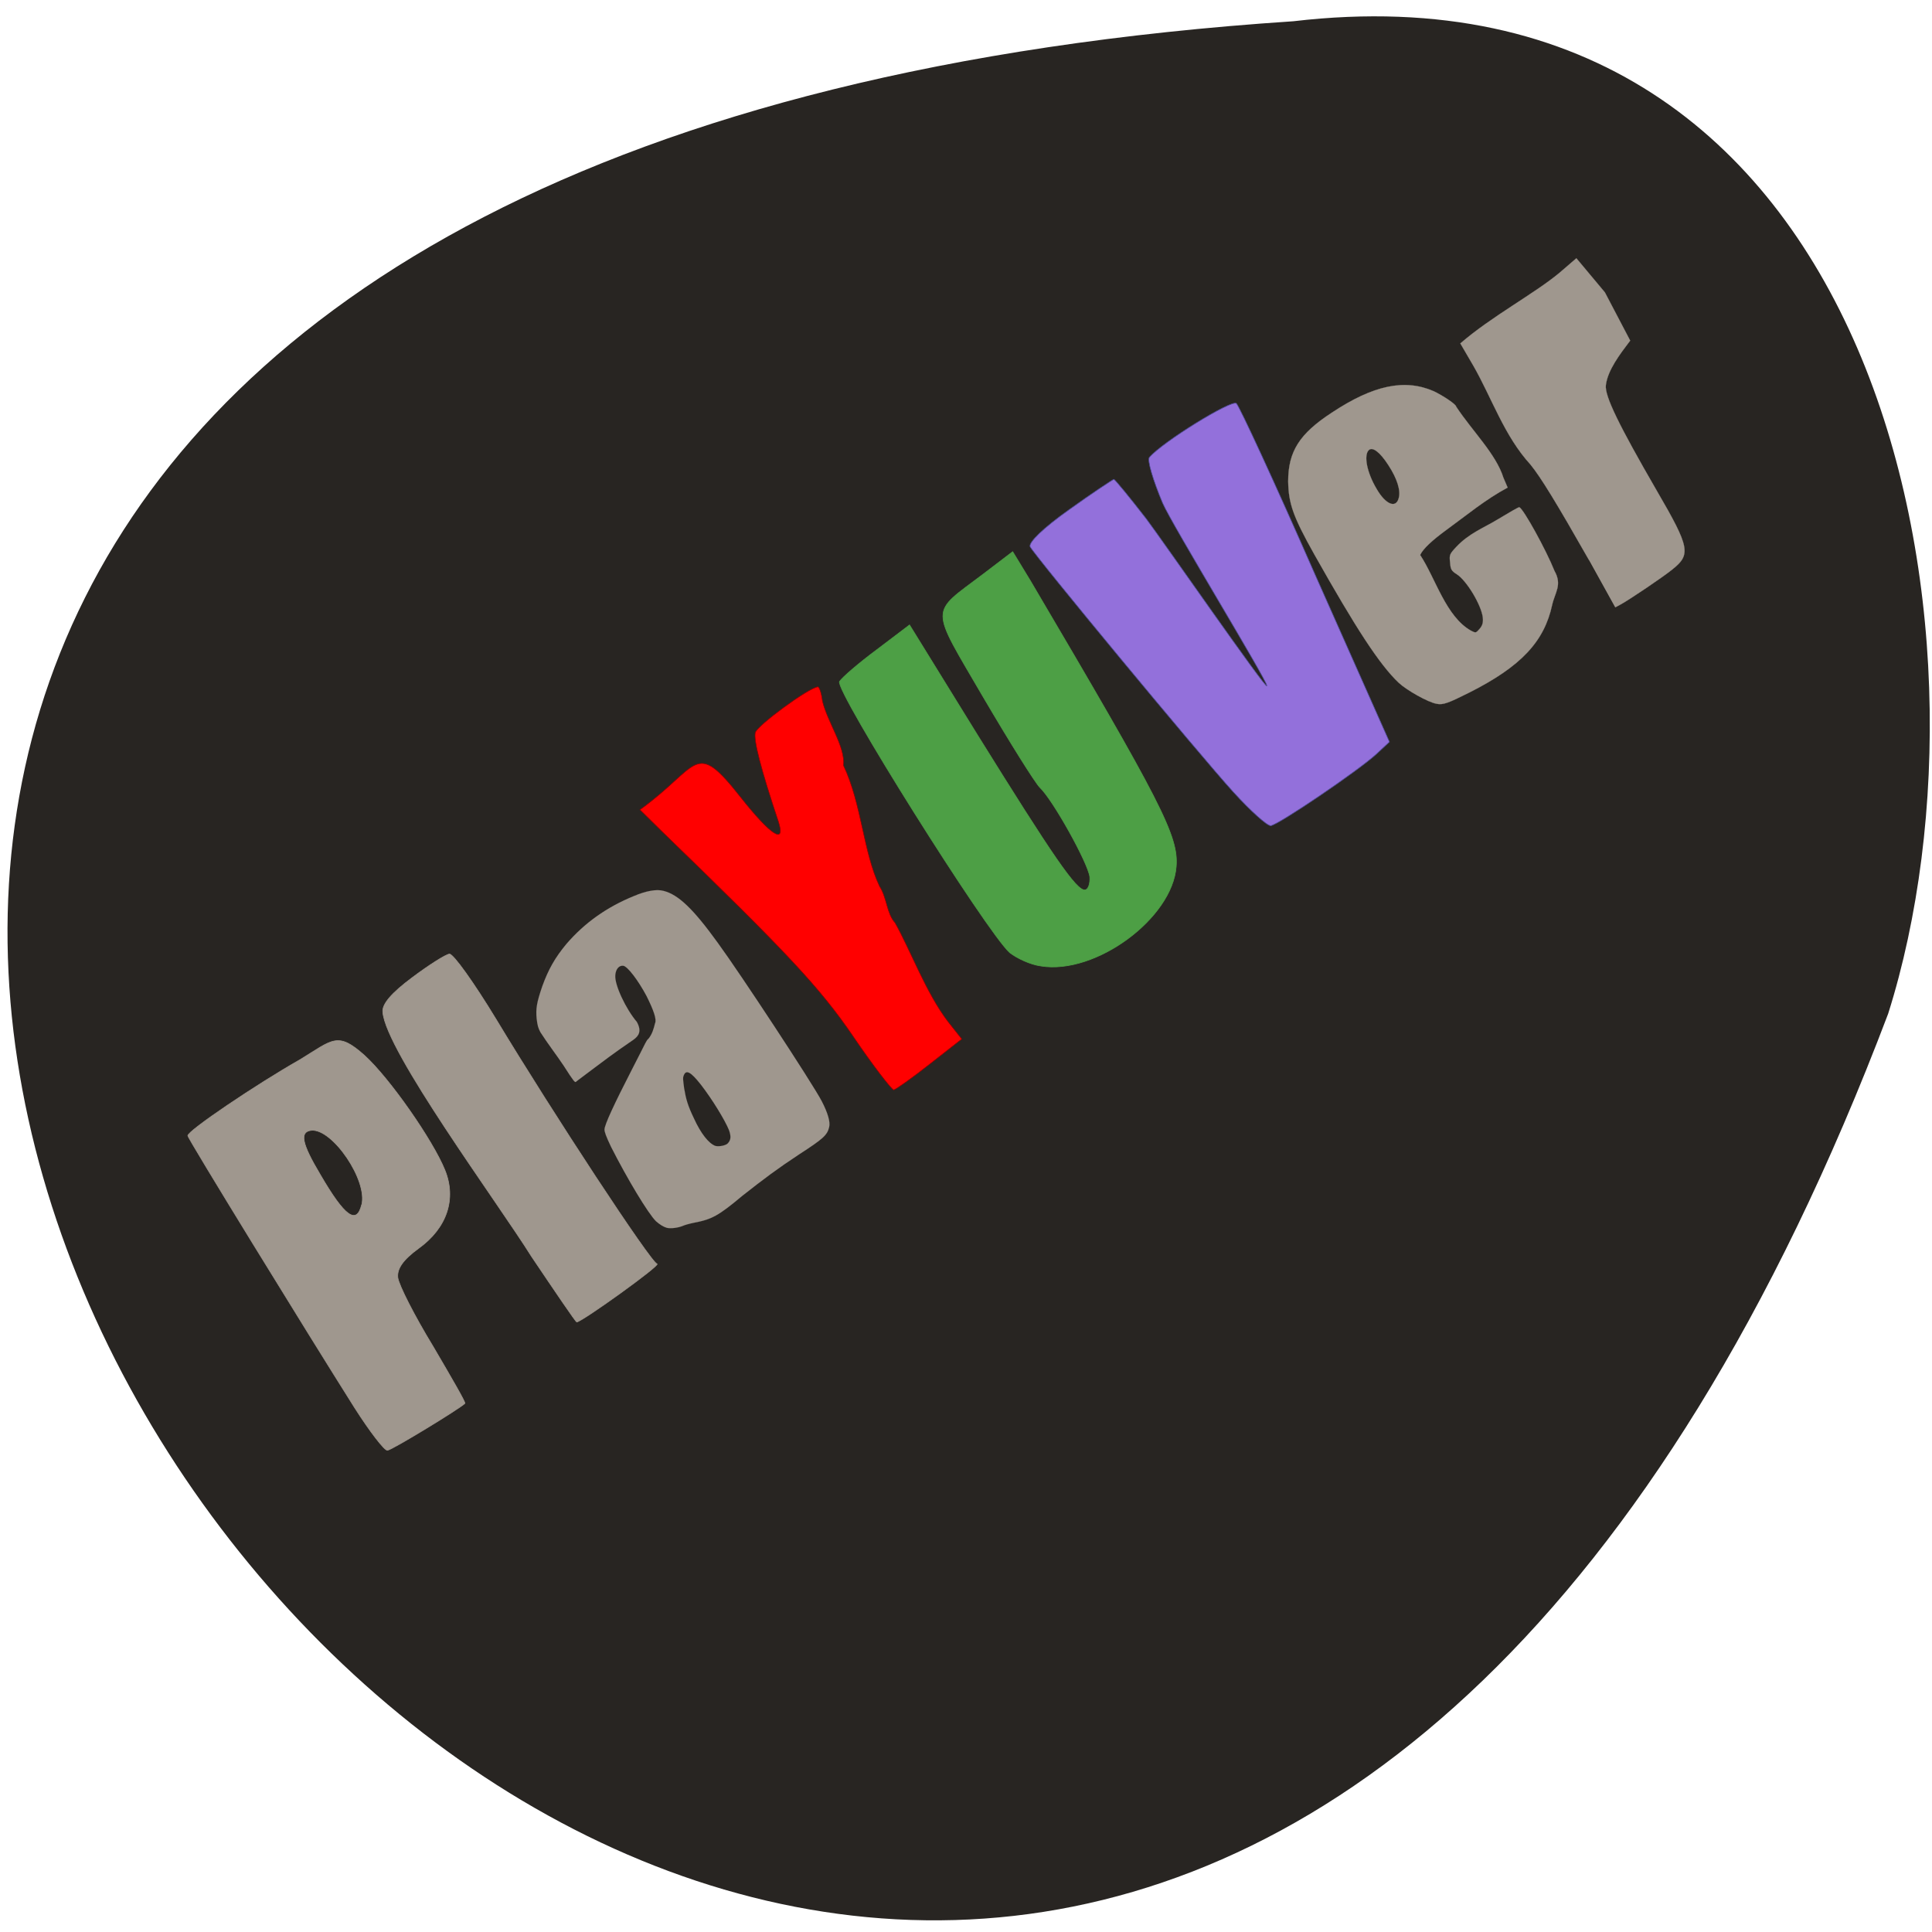 <svg xmlns="http://www.w3.org/2000/svg" viewBox="0 0 16 16"><path d="m 10.711 0.176 c -22.988 1.523 -2.746 28.465 4.926 8.219 c 1 -3.164 -0.039 -8.793 -4.926 -8.219" fill="#282522" fill-opacity="0.996"/><g stroke-width="0.097" transform="matrix(0.052 -0.006 0.006 0.056 0.659 0.753)"><path d="m 169.71 121.9 c -5.03 -6.459 -27.14 -37.693 -27.857 -39.29 c -0.225 -0.646 2.406 -2.539 6.73 -4.751 c 3.928 -2.043 7.352 -3.65 7.583 -3.696 c 0.149 0.015 2.146 2.846 4.443 6.332 c 2.222 3.478 15.99 27.03 16.14 26.417 c 0.222 -0.603 -12.227 -25.13 -13.333 -28.5 c -1.098 -3.437 -1.717 -6.481 -1.296 -6.856 c 2.267 -1.998 13.928 -7.098 14.599 -6.408 c 0.406 0.387 4.721 12.256 9.52 26.392 l 8.857 25.634 l -2.293 1.579 c -3.03 2.062 -16.519 8.648 -17.799 8.661 c -0.595 -0.058 -2.939 -2.508 -5.292 -5.513" fill="#9370db" stroke="#4e4b95"/><path d="m 136.48 144.03 c -1.612 -0.366 -3.655 -1.538 -4.673 -2.47 c -3.221 -3.299 -23.17 -41.4 -22.21 -42.482 c 0.519 -0.573 3.365 -2.376 6.418 -4.02 l 5.553 -3.063 l 8.805 17.17 c 9.858 19.07 12.977 24.511 14.332 24.505 c 0.529 -0.018 0.923 -0.811 0.971 -1.847 c -0.054 -2.086 -4.472 -11.815 -6.335 -13.871 c -0.663 -0.759 -3.974 -7.118 -7.36 -14.11 c -6.94 -14.485 -7.118 -12.976 2.057 -18.04 l 4.992 -2.771 l 2.316 4.597 c 16.826 34.6 19 39.739 18.1 44.16 c -1.486 7.485 -14.498 14.465 -22.962 12.247" fill="#4d9f45" stroke="#4d9f45"/><path d="m 105.71 151.07 c -4.371 -7.574 -8.762 -13.07 -26.496 -32.982 l -3.181 -3.642 c 10.182 -5.315 9.709 -9.593 16.04 -0.162 c 4.161 6.166 6.371 7.839 5.528 4.149 c -1.852 -7.882 -2.54 -12.25 -2.113 -13.318 c 0.419 -0.999 9.09 -5.63 10.594 -5.621 c 0.231 -0.047 0.49 0.95 0.501 2.13 c 0.445 3.235 2.85 7.078 2.228 9.792 c 2.228 5.976 1.633 12.924 3.636 18.254 c 0.987 1.831 0.646 4.087 1.822 5.59 c 1.976 4.287 3.693 10.768 6.686 15.362 l 1.857 2.749 l -5.486 3.139 c -2.987 1.719 -5.71 3.117 -6.089 3.149 c -0.297 -0.029 -2.851 -3.887 -5.53 -8.589" fill="#f00" stroke="#8b0000"/></g><g fill="#9f978e" stroke="#9f978e"><g stroke-width="0.083" transform="matrix(0.063 -0.007 0.007 0.062 -0.518 0.712)"><path d="m 34.792 180.49 c -5.218 -10.954 -17.714 -37.967 -17.674 -38.34 c 0.006 -0.626 9.702 -5.787 15.705 -8.4 c 4.522 -2.146 5.257 -3.194 8.412 0.4 c 2.929 3.382 7.631 12.214 8.746 16.279 c 1.121 4 -0.584 7.703 -4.56 9.97 c -2.189 1.269 -3.115 2.359 -3.119 3.549 c 0.016 1 1.602 5.307 3.563 9.587 c 1.893 4.336 3.437 7.883 3.301 7.993 c -0.75 0.609 -10.12 5.05 -10.742 5.05 c -0.375 0.022 -2.01 -2.72 -3.631 -6.087 m 3.876 -26.638 c 1.209 -3.127 -2.651 -10.554 -5.443 -10.602 c -1.556 0.021 -1.471 1.533 0.532 6.01 c 2.538 5.845 3.948 7.186 4.918 4.534"/><path d="m 59.98 163.14 c -3.641 -7.717 -15.921 -29.26 -15.734 -34.436 c -0.009 -1.066 1.442 -2.413 4.299 -4.111 c 2.393 -1.435 4.691 -2.566 5.19 -2.575 c 0.498 -0.009 2.781 4.18 5.092 9.25 c 6.07 13.425 16.546 34.398 17.325 34.669 c 0.54 0.183 -10.459 6.457 -11.271 6.496 c -0.123 -0.013 -2.282 -4.19 -4.901 -9.292"/></g><g transform="scale(0.062)"><g stroke-width="0.024"><path d="m 191.88 94 c -1.125 -0.188 -4 -1.813 -5.063 -2.813 c -2.563 -2.438 -5.688 -7.25 -11.25 -17.12 c -2.875 -5.125 -3.438 -6.813 -3.5 -9.75 c 0 -4 1.5 -6.375 5.813 -9.188 c 5.563 -3.688 9.75 -4.563 13.625 -2.875 c 1.188 0.563 3 1.75 3 2.063 c 2.188 3.313 5.313 6.313 6.313 9.5 l 0.563 1.313 c -2.938 1.563 -5.563 3.75 -8.06 5.563 c -2.063 1.5 -3.25 2.625 -3.625 3.438 c 2.063 3.125 3.438 8.25 6.813 10.125 c 0.625 0.313 0.625 0.313 1.125 -0.25 c 0.375 -0.438 0.5 -0.813 0.438 -1.5 c -0.188 -1.688 -2.188 -5 -3.5 -5.813 c -0.688 -0.438 -0.813 -0.625 -0.875 -1.563 c -0.125 -1 -0.063 -1.125 0.813 -2.063 c 1.688 -1.813 3.688 -2.563 5.438 -3.625 c 1.563 -0.938 2.938 -1.75 3 -1.688 c 0.563 0.25 3.563 5.688 4.688 8.5 c 1.063 1.875 0.063 2.875 -0.313 4.563 c -1.063 4.875 -4.125 8.188 -11.06 11.688 c -2.75 1.375 -3.5 1.688 -4.375 1.5 m -5.063 -27.438 c 0.313 -1 -0.188 -2.625 -1.375 -4.438 c -1.125 -1.75 -2.125 -2.5 -2.625 -2 c -0.688 0.688 -0.25 3 1.063 5.188 c 1.188 2.063 2.563 2.625 2.938 1.25"/><path d="m 212.25 74.81 c -4.375 -7.688 -6.438 -11.06 -7.813 -12.75 c -3.5 -3.813 -5.188 -8.938 -7.625 -13.188 c -0.875 -1.5 -1.688 -2.875 -1.75 -3 c 4.188 -3.625 9.875 -6.625 13.25 -9.438 l 2.25 -1.938 l 3.813 4.563 l 3.375 6.438 c -1.375 1.813 -3 3.938 -3.25 5.938 c -0.188 1.438 1.75 5.375 6.813 14.13 c 4.438 7.625 4.563 8.5 2.063 10.5 c -1.313 1.063 -5.688 4 -6.813 4.625 l -0.813 0.438"/></g><path d="m 89.06 164 c -0.438 -0.125 -0.938 -0.438 -1.438 -0.875 c -1.063 -1.063 -3.813 -5.625 -6 -9.938 c -0.688 -1.438 -0.875 -2 -0.875 -2.313 c 0 -0.625 1.313 -3.438 3.625 -7.938 c 0.875 -1.688 1.688 -3.313 1.813 -3.563 c 0.125 -0.25 0.313 -0.563 0.438 -0.625 c 0.5 -0.625 0.688 -1.313 0.875 -2.063 c 0.25 -0.5 -0.188 -1.75 -1.125 -3.625 c -1.125 -2.125 -2.563 -4 -3.125 -4.063 c -0.563 -0.063 -1 0.438 -1.063 1.25 c -0.125 1.313 1.438 4.563 2.875 6.25 c 0.688 1.25 0.25 1.875 -0.438 2.375 c -1 0.688 -2.313 1.563 -5.125 3.688 c -1.313 1 -2.438 1.813 -2.563 1.938 c -0.125 0.125 -0.313 -0.063 -1.625 -2.125 c -1 -1.5 -2.125 -2.938 -3.125 -4.5 c -0.313 -0.625 -0.375 -0.813 -0.5 -1.813 c -0.125 -1.313 0 -2.125 0.75 -4.313 c 0.813 -2.25 1.688 -3.813 3.25 -5.688 c 2.375 -2.75 5.313 -4.875 9 -6.375 c 1.625 -0.688 3 -0.938 3.938 -0.688 c 2 0.5 4 2.438 7.25 6.938 c 3.063 4.188 12.625 18.75 13.875 21.13 c 0.813 1.563 1.188 2.813 1 3.5 c -0.25 1.063 -0.813 1.563 -4 3.625 c -2.938 1.938 -4.688 3.25 -7.625 5.563 c -3.125 2.625 -4.063 3.125 -6.375 3.563 c -0.625 0.125 -1.313 0.313 -1.563 0.438 c -0.625 0.25 -1.563 0.375 -2.125 0.25 m 8.188 -11.313 c 0.375 -0.438 0.438 -0.875 0.125 -1.75 c -0.563 -1.375 -2.25 -4.125 -3.75 -6.06 c -1.375 -1.75 -2 -2.063 -2.313 -1.188 c -0.125 0.313 -0.063 0.563 0.063 1.625 c 0.25 1.5 0.5 2.375 1.313 4.063 c 0.938 2.063 2 3.375 2.875 3.688 c 0.5 0.125 1.438 -0.063 1.688 -0.375" stroke-width="0.011"/></g></g></svg>